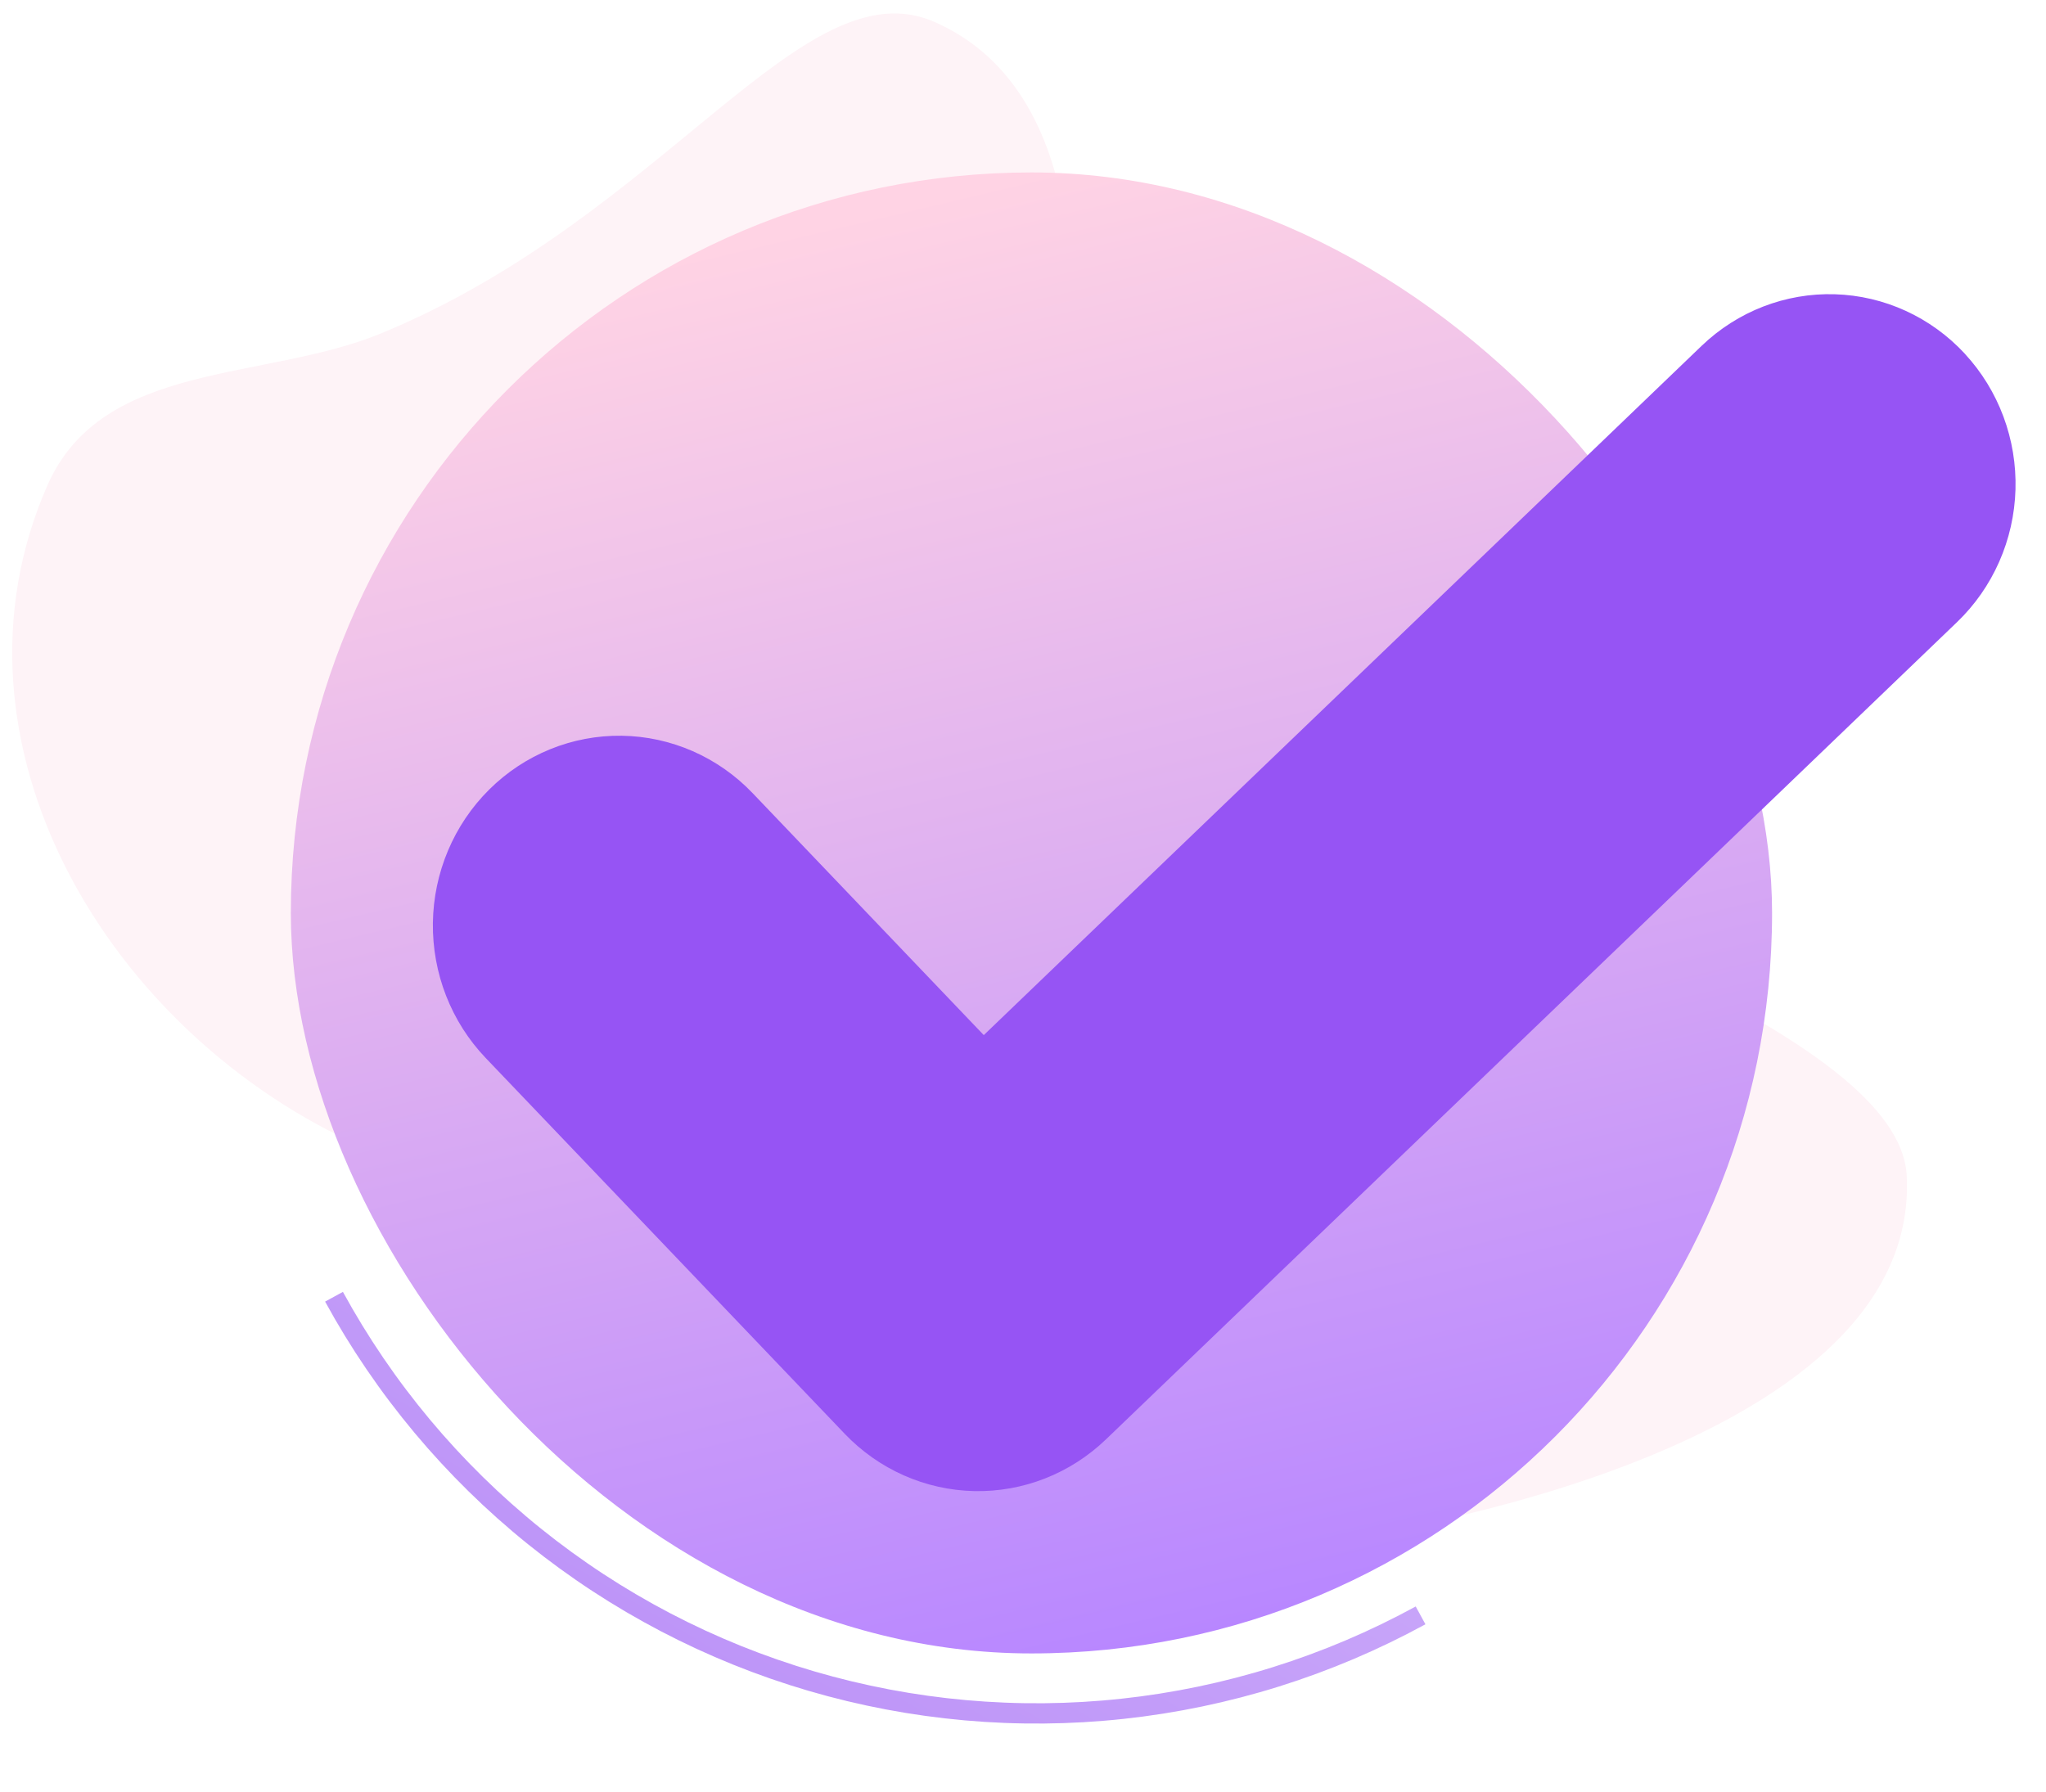 <svg width="121" height="106" viewBox="0 0 121 106" fill="none" xmlns="http://www.w3.org/2000/svg">
<path d="M2.808 28.701C-3.878 43.886 6.353 61.194 21.539 67.88C36.724 74.567 40.185 68.465 47.918 62.452C55.609 56.47 59.748 39.885 59.748 39.885C59.748 39.885 70.459 7.988 55.274 1.301C47.477 -2.132 39.352 12.784 22.546 19.716C15.63 22.569 6.061 21.313 2.808 28.701Z" fill="#FEF3F7"/>
<path d="M64.737 34.952C48.166 35.789 37.288 52.699 38.126 69.27C38.963 85.841 45.969 86.196 54.813 90.409C63.609 94.6 80.288 90.857 80.288 90.857C80.288 90.857 113.601 86.119 112.763 69.548C112.334 61.039 87.588 53.734 81.622 48.561C75.97 43.66 72.799 34.544 64.737 34.952Z" fill="#FEF3F7"/>
<path opacity="0.44" d="M84.012 95.549C78.555 98.531 72.564 100.409 66.382 101.075C60.199 101.742 53.946 101.184 47.979 99.434C42.012 97.684 36.448 94.775 31.605 90.875C26.762 86.974 22.734 82.158 19.753 76.701" stroke="url(#paint0_linear_87_10189)" stroke-width="1.2" stroke-linejoin="round"/>
<g filter="url(#filter0_ii_87_10189)">
<rect x="17.2" y="10.2" width="87.6" height="87.6" rx="43.8" fill="url(#paint1_linear_87_10189)"/>
<g filter="url(#filter1_i_87_10189)">
<path fill-rule="evenodd" clip-rule="evenodd" d="M116.201 18.526C117.193 19.6 117.969 20.861 118.482 22.24C118.996 23.619 119.238 25.087 119.195 26.561C119.152 28.035 118.824 29.486 118.231 30.831C117.638 32.176 116.79 33.389 115.737 34.4L65.4 82.745C63.296 84.764 60.498 85.861 57.609 85.797C54.719 85.734 51.97 84.516 49.954 82.406L28.722 60.177C26.684 58.043 25.562 55.171 25.601 52.194C25.64 49.217 26.839 46.377 28.933 44.3C31.026 42.223 33.843 41.079 36.765 41.119C39.686 41.159 42.472 42.38 44.51 44.514L58.18 58.826L100.633 18.057C102.759 16.015 105.594 14.917 108.514 15.005C111.434 15.093 114.201 16.36 116.204 18.526" fill="#9654F4"/>
</g>
</g>
<defs>
<filter id="filter0_ii_87_10189" x="17.2" y="5.4" width="102" height="97.2" filterUnits="userSpaceOnUse" color-interpolation-filters="sRGB">
<feFlood flood-opacity="0" result="BackgroundImageFix"/>
<feBlend mode="normal" in="SourceGraphic" in2="BackgroundImageFix" result="shape"/>
<feColorMatrix in="SourceAlpha" type="matrix" values="0 0 0 0 0 0 0 0 0 0 0 0 0 0 0 0 0 0 127 0" result="hardAlpha"/>
<feOffset dy="4.8"/>
<feGaussianBlur stdDeviation="9.6"/>
<feComposite in2="hardAlpha" operator="arithmetic" k2="-1" k3="1"/>
<feColorMatrix type="matrix" values="0 0 0 0 0 0 0 0 0 0 0 0 0 0 0 0 0 0 0.05 0"/>
<feBlend mode="normal" in2="shape" result="effect1_innerShadow_87_10189"/>
<feColorMatrix in="SourceAlpha" type="matrix" values="0 0 0 0 0 0 0 0 0 0 0 0 0 0 0 0 0 0 127 0" result="hardAlpha"/>
<feOffset dy="-4.8"/>
<feGaussianBlur stdDeviation="9.6"/>
<feComposite in2="hardAlpha" operator="arithmetic" k2="-1" k3="1"/>
<feColorMatrix type="matrix" values="0 0 0 0 0 0 0 0 0 0 0 0 0 0 0 0 0 0 0.03 0"/>
<feBlend mode="normal" in2="effect1_innerShadow_87_10189" result="effect2_innerShadow_87_10189"/>
</filter>
<filter id="filter1_i_87_10189" x="25.6" y="15" width="93.6" height="73.2" filterUnits="userSpaceOnUse" color-interpolation-filters="sRGB">
<feFlood flood-opacity="0" result="BackgroundImageFix"/>
<feBlend mode="normal" in="SourceGraphic" in2="BackgroundImageFix" result="shape"/>
<feColorMatrix in="SourceAlpha" type="matrix" values="0 0 0 0 0 0 0 0 0 0 0 0 0 0 0 0 0 0 127 0" result="hardAlpha"/>
<feOffset dy="2.4"/>
<feGaussianBlur stdDeviation="2.52"/>
<feComposite in2="hardAlpha" operator="arithmetic" k2="-1" k3="1"/>
<feColorMatrix type="matrix" values="0 0 0 0 1 0 0 0 0 1 0 0 0 0 1 0 0 0 0.5 0"/>
<feBlend mode="normal" in2="shape" result="effect1_innerShadow_87_10189"/>
</filter>
<linearGradient id="paint0_linear_87_10189" x1="110.324" y1="-3.67" x2="35.338" y2="122.51" gradientUnits="userSpaceOnUse">
<stop stop-color="#F8B1CC"/>
<stop offset="0.502" stop-color="#9654F4"/>
<stop offset="0.9" stop-color="#6200EE"/>
</linearGradient>
<linearGradient id="paint1_linear_87_10189" x1="61" y1="10.2" x2="88.152" y2="124.686" gradientUnits="userSpaceOnUse">
<stop stop-color="#FFD3E4"/>
<stop offset="0.726" stop-color="#B988FF"/>
<stop offset="0.939" stop-color="#9C56FF"/>
</linearGradient>
</defs>
</svg>
